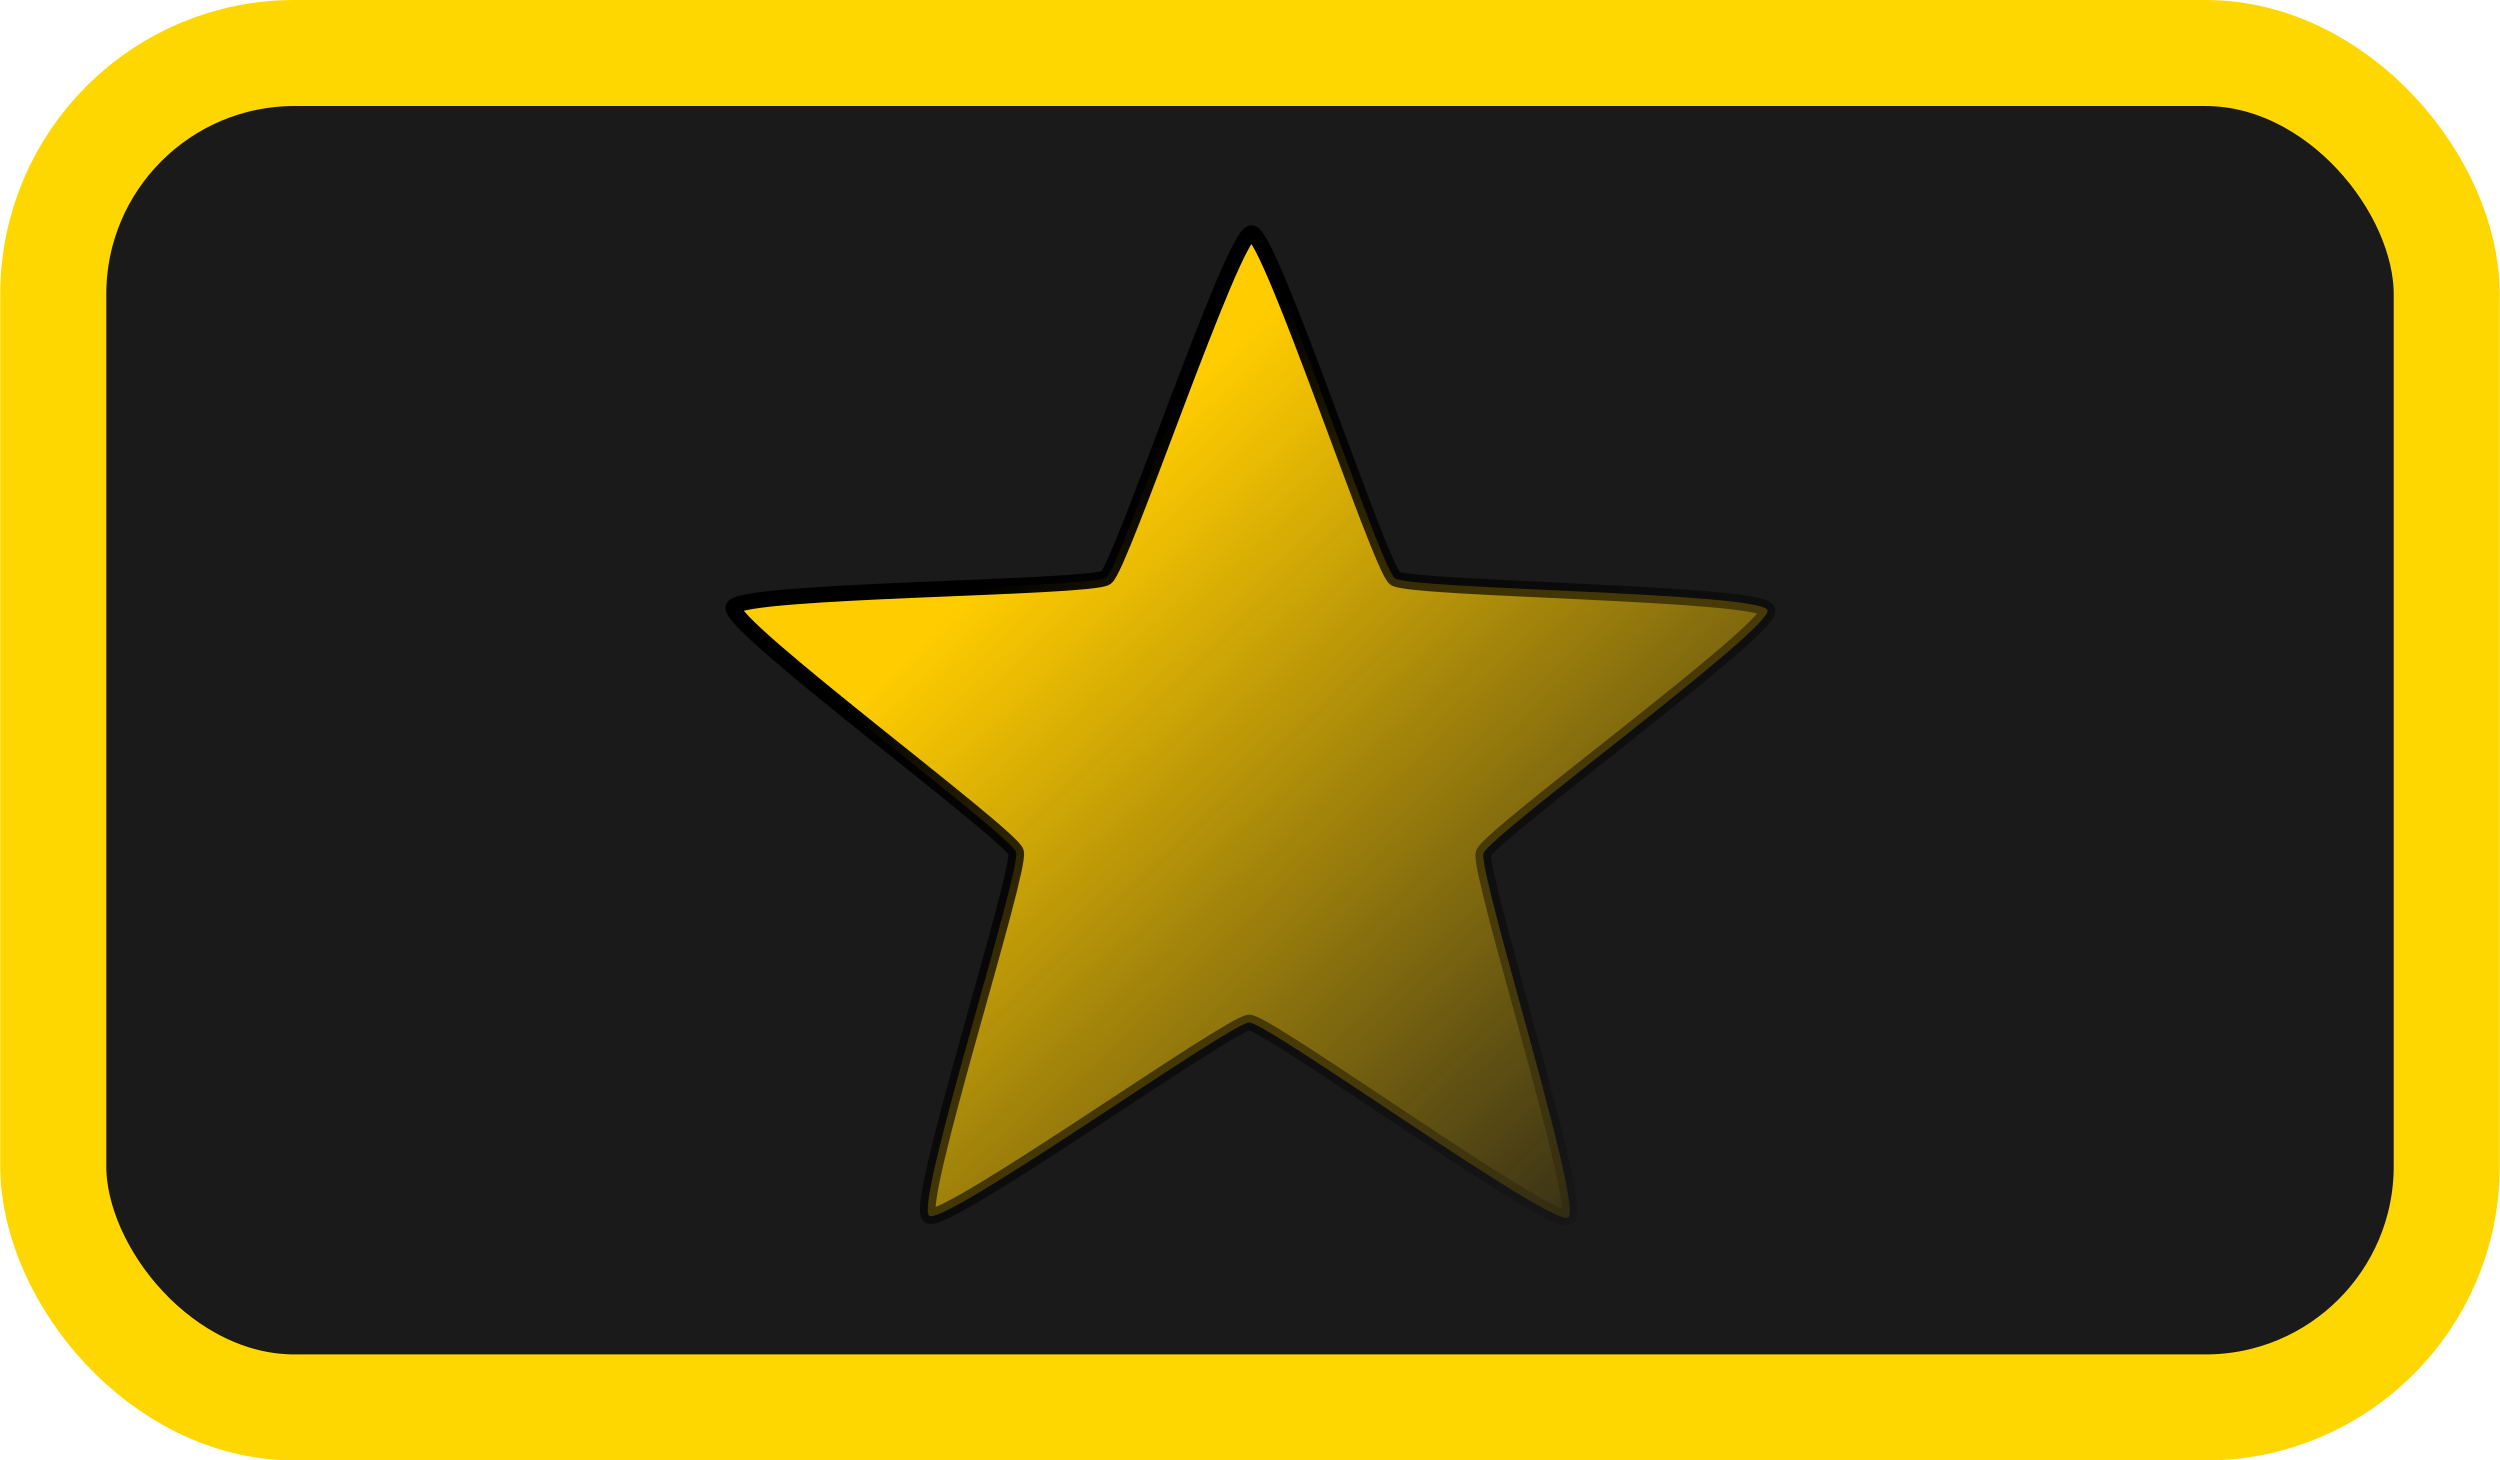 <?xml version="1.0" encoding="UTF-8" standalone="no"?>
<!-- Created with Inkscape (http://www.inkscape.org/) -->

<svg
   width="1.669in"
   height="0.975in"
   viewBox="0 0 42.384 24.765"
   version="1.1"
   id="svg5"
   inkscape:version="1.3 (0e150ed6c4, 2023-07-21)"
   sodipodi:docname="Control Panel Layout.svg"
   xml:space="preserve"
   xmlns:inkscape="http://www.inkscape.org/namespaces/inkscape"
   xmlns:sodipodi="http://sodipodi.sourceforge.net/DTD/sodipodi-0.dtd"
   xmlns:xlink="http://www.w3.org/1999/xlink"
   xmlns="http://www.w3.org/2000/svg"
   xmlns:svg="http://www.w3.org/2000/svg"><sodipodi:namedview
     id="namedview7"
     pagecolor="#ffffff"
     bordercolor="#666666"
     borderopacity="1.0"
     inkscape:showpageshadow="2"
     inkscape:pageopacity="0.0"
     inkscape:pagecheckerboard="0"
     inkscape:deskcolor="#d1d1d1"
     inkscape:document-units="mm"
     showgrid="false"
     inkscape:zoom="1.0062048"
     inkscape:cx="584.37406"
     inkscape:cy="440.76513"
     inkscape:window-width="1600"
     inkscape:window-height="837"
     inkscape:window-x="-8"
     inkscape:window-y="-8"
     inkscape:window-maximized="1"
     inkscape:current-layer="layer3"
     showguides="true"><inkscape:grid
       type="xygrid"
       id="grid1674"
       originx="-702.741"
       originy="-501.208"
       spacingy="1"
       spacingx="1"
       units="mm"
       visible="false" /></sodipodi:namedview><defs
     id="defs2"><linearGradient
       id="linearGradient8"
       inkscape:collect="always"><stop
         style="stop-color:#ffcc00;stop-opacity:1;"
         offset="0"
         id="stop8" /><stop
         style="stop-color:#ffcc00;stop-opacity:0;"
         offset="1"
         id="stop9" /></linearGradient><linearGradient
       id="linearGradient6"
       inkscape:collect="always"><stop
         style="stop-color:#000000;stop-opacity:1;"
         offset="0"
         id="stop6" /><stop
         style="stop-color:#000000;stop-opacity:0;"
         offset="1"
         id="stop7" /></linearGradient><linearGradient
       inkscape:collect="always"
       xlink:href="#linearGradient6"
       id="linearGradient7"
       x1="202.546"
       y1="141.78"
       x2="214.198"
       y2="154.062"
       gradientUnits="userSpaceOnUse" /><linearGradient
       inkscape:collect="always"
       xlink:href="#linearGradient8"
       id="linearGradient9"
       x1="202.546"
       y1="141.78"
       x2="214.198"
       y2="154.062"
       gradientUnits="userSpaceOnUse" /></defs><g
     inkscape:label="Button Layer"
     inkscape:groupmode="layer"
     id="layer1"
     style="display:inline"
     transform="translate(-185.934,-132.611)"><rect
       style="display:inline;fill:#1a1a1a;stroke:#ffd700;stroke-width:1.798;stroke-linecap:round;stroke-linejoin:round;stroke-dasharray:none;stroke-opacity:1;paint-order:markers fill stroke"
       id="rect6"
       width="40.586"
       height="22.967"
       x="186.833"
       y="133.51"
       ry="4.09"
       rx="4.09"
       inkscape:export-filename="silent.svg"
       inkscape:export-xdpi="97.1796"
       inkscape:export-ydpi="97.1796" /></g><g
     inkscape:groupmode="layer"
     id="layer3"
     inkscape:label="Design Layer"
     style="display:inline"
     transform="translate(-185.934,-132.611)"><path
       sodipodi:type="star"
       style="display:inline;vector-effect:non-scaling-stroke;fill:url(#linearGradient9);fill-opacity:1;fill-rule:evenodd;stroke:url(#linearGradient7);stroke-width:0.265;stroke-linecap:round;-inkscape-stroke:hairline"
       id="path6"
       inkscape:flatsided="false"
       sodipodi:sides="5"
       sodipodi:cx="207.12558"
       sodipodi:cy="144.99377"
       sodipodi:r1="9.218648"
       sodipodi:r2="4.1668286"
       sodipodi:arg1="0.94522315"
       sodipodi:arg2="1.5735417"
       inkscape:rounded="0.05"
       inkscape:randomized="0"
       d="m 212.524,152.467 c -0.257,0.186 -5.093,-3.305 -5.41,-3.306 -0.317,-8.7e-4 -5.172,3.463 -5.428,3.276 -0.256,-0.187 1.57,-5.865 1.473,-6.166 -0.097,-0.302 -4.892,-3.848 -4.793,-4.15 0.099,-0.301 6.063,-0.319 6.32,-0.505 0.257,-0.186 2.148,-5.842 2.465,-5.841 0.317,8.7e-4 2.177,5.667 2.433,5.854 0.256,0.187 6.22,0.238 6.317,0.54 0.097,0.302 -4.717,3.822 -4.816,4.123 -0.099,0.301 1.696,5.989 1.439,6.174 z"
       inkscape:transform-center-x="-0.0077903797"
       inkscape:transform-center-y="-0.8692889"
       transform="translate(0,0.789)"
       inkscape:label="captain" /></g></svg>
